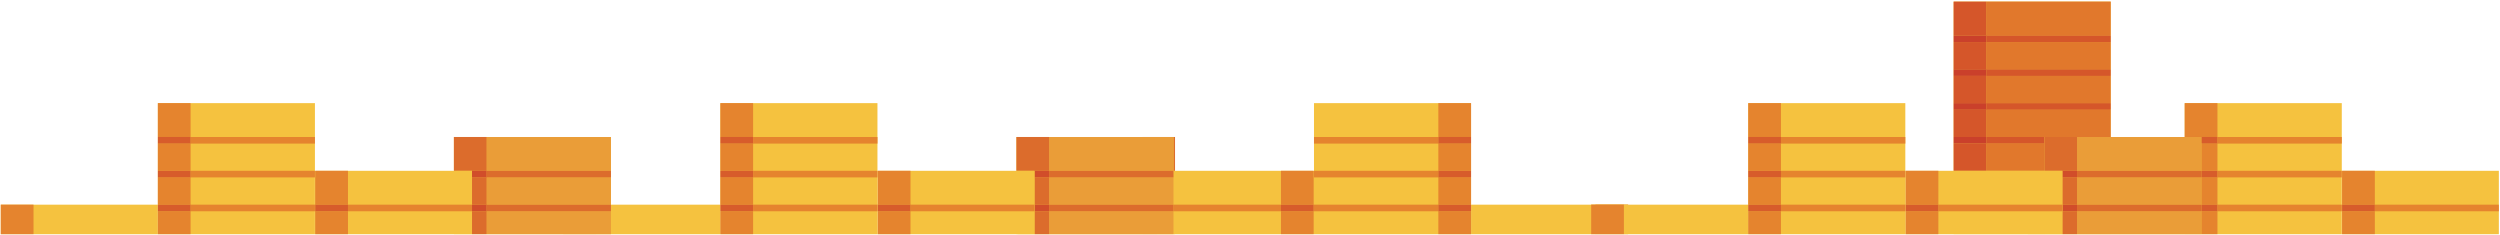 <svg width="1300" height="122" viewBox="0 0 1300 122" xmlns="http://www.w3.org/2000/svg" xmlns:xlink="http://www.w3.org/1999/xlink"><title>A0A3099A-AA2A-40F0-83BC-A6B3D03D93B2</title><defs><path id="a" d="M0 0h1440v130H0z"/></defs><g transform="translate(-70 -8)" fill="none" fill-rule="evenodd"><mask id="b" fill="#fff"><use xlink:href="#a"/></mask><g mask="url(#b)"><path fill="#F5C23F" d="M681.01 220h-81.678V79.231h81.678z"/><path fill="#D75248" d="M599.332 220v-17.596h47.14-47.14v-17.596h47.14-47.14V167.21h47.14-47.14v-17.595h47.14-47.14V79.23 220"/><path fill="#EA9D38" d="M663.99 132.02h-64.658v-14.163h64.658zm0-17.596h-64.658V100.26h64.658zm0-17.597h-64.658V79.23h64.658z"/><path fill="#DC6C2C" d="M663.99 117.857h-64.658v-3.433h64.658zm0-17.597h-64.658v-3.433h64.658zm7.606 31.76h-7.606v-14.163h7.606zm0-17.596h-7.606V100.26h7.606z"/><path fill="#D14D2A" d="M671.596 117.857h-7.606v-3.433h7.606z"/><path fill="#DC6C2C" d="M681.01 96.827h-17.02V79.23h17.02z"/><path fill="#D14D2A" d="M663.99 100.26h7.606v-3.433h9.414-17.02v3.434"/><path fill="#F5C23F" d="M753.273 220h-81.677V96.827h81.677z"/><path d="M736.09 117.857h-64.494v-3.434h64.494v3.434zm17.183 0h-.164v-3.434h.164v3.434zm-.163 14.163h-17.02v-14.163h17.02zm0-17.597h-17.02V96.827h17.02z" fill="#E5842E"/><path fill="#D75C2B" d="M753.11 117.857h-17.02v-3.434h17.02z"/><path fill="#F5C23F" d="M916.628 220H834.95V114.423h81.678z"/><path fill="#E5842E" d="M916.628 132.02h-17.02v-17.597h17.02z"/><path fill="#F5C23F" d="M834.95 220h-81.677V61.634h81.677z"/><path fill="#E5842E" d="M817.93 82.664h-64.657v-3.433h64.657zm0 17.596h-64.657v-3.433h64.657zm0 17.597h-64.657v-3.434h64.657zm17.02-38.626h-17.02V61.634h17.02zm0 17.596h-17.02V82.664h17.02zm0 17.596h-17.02V100.26h17.02zm0 17.597h-17.02v-14.163h17.02z"/><path fill="#D75C2B" d="M834.95 82.664h-17.02v-3.433h17.02zm0 17.596h-17.02v-3.433h17.02zm0 17.597h-17.02v-3.434h17.02z"/><path fill="#F5C23F" d="M598.538 220h81.678V79.231h-81.678z"/><path fill="#D75248" d="M680.216 220v-17.596h-47.14 47.14v-17.596h-47.14 47.14V167.21h-47.14 47.14v-17.595h-47.14 47.14V79.23 220"/><path fill="#EA9D38" d="M615.558 132.02h64.658v-14.163h-64.658zm0-17.596h64.658V100.26h-64.658zm0-17.597h64.658V79.23h-64.658z"/><path fill="#DC6C2C" d="M615.558 117.857h64.658v-3.433h-64.658zm0-17.597h64.658v-3.433h-64.658zm-7.606 31.76h7.606v-14.163h-7.606zm0-17.596h7.606V100.26h-7.606z"/><path fill="#D14D2A" d="M607.952 117.857h7.606v-3.433h-7.606z"/><path fill="#DC6C2C" d="M598.538 96.827h17.02V79.23h-17.02z"/><path fill="#D14D2A" d="M615.558 100.26h-7.606v-3.433h-9.414 17.02v3.434"/><path fill="#F5C23F" d="M526.275 220h81.677V96.827h-81.677z"/><path d="M543.458 117.857h64.494v-3.434h-64.494v3.434zm-17.183 0h.164v-3.434h-.164v3.434zm.164 14.163h17.02v-14.163h-17.02zm0-17.597h17.02V96.827h-17.02z" fill="#E5842E"/><path fill="#D75C2B" d="M526.439 117.857h17.02v-3.434h-17.02z"/><path fill="#F5C23F" d="M362.92 220h81.678V114.423H362.92z"/><path fill="#E5842E" d="M362.92 132.02h17.02v-17.597h-17.02z"/><path fill="#F5C23F" d="M444.598 220h81.677V61.634h-81.677z"/><path fill="#E5842E" d="M461.618 82.664h64.657v-3.433h-64.657zm0 17.596h64.657v-3.433h-64.657zm0 17.597h64.657v-3.434h-64.657zm-17.02-38.626h17.02V61.634h-17.02zm0 17.596h17.02V82.664h-17.02zm0 17.596h17.02V100.26h-17.02zm0 17.597h17.02v-14.163h-17.02z"/><path fill="#D75C2B" d="M444.598 82.664h17.02v-3.433h-17.02zm0 17.596h17.02v-3.433h-17.02zm0 17.597h17.02v-3.434h-17.02z"/><path fill="#F5C23F" d="M1287.727 220h81.677V96.827h-81.677z"/><path d="M1304.91 117.857h64.494v-3.434h-64.494v3.434zm-17.183 0h.164v-3.434h-.164v3.434zm.163 14.163h17.02v-14.163h-17.02zm0-17.597h17.02V96.827h-17.02z" fill="#E5842E"/><path fill="#D75C2B" d="M1287.89 117.857h17.02v-3.434h-17.02z"/><path fill="#F5C23F" d="M1124.372 220h81.678V114.423h-81.678z"/><path fill="#E5842E" d="M1124.372 132.02h17.02v-17.597h-17.02z"/><path fill="#F5C23F" d="M1206.05 220h81.677V61.634h-81.677z"/><path fill="#E5842E" d="M1223.07 82.664h64.657v-3.433h-64.657zm0 17.596h64.657v-3.433h-64.657zm0 17.597h64.657v-3.434h-64.657zm-17.02-38.626h17.02V61.634h-17.02zm0 17.596h17.02V82.664h-17.02zm0 17.596h17.02V100.26h-17.02zm0 17.597h17.02v-14.163h-17.02z"/><path fill="#D75C2B" d="M1206.05 82.664h17.02v-3.433h-17.02zm0 17.596h17.02v-3.433h-17.02zm0 17.597h17.02v-3.434h-17.02z"/><path fill="#F5C23F" d="M306.03 220h81.677V79.231H306.03z"/><path fill="#D75248" d="M387.707 220v-17.596h-47.14 47.14v-17.596h-47.14 47.14V167.21h-47.14 47.14v-17.595h-47.14 47.14V79.23 220"/><path fill="#EA9D38" d="M323.05 132.02h64.657v-14.163H323.05zm0-17.596h64.657V100.26H323.05zm0-17.597h64.657V79.23H323.05z"/><path fill="#DC6C2C" d="M323.05 117.857h64.657v-3.433H323.05zm0-17.597h64.657v-3.433H323.05zm-7.606 31.76h7.606v-14.163h-7.606zm0-17.596h7.606V100.26h-7.606z"/><path fill="#D14D2A" d="M315.444 117.857h7.606v-3.433h-7.606z"/><path fill="#DC6C2C" d="M306.03 96.827h17.02V79.23h-17.02z"/><path fill="#D14D2A" d="M323.05 100.26h-7.606v-3.433h-9.414 17.02v3.434"/><path fill="#F5C23F" d="M233.766 220h81.678V96.827h-81.678z"/><path d="M250.95 117.857h64.494v-3.434H250.95v3.434zm-17.184 0h.164v-3.434h-.164v3.434zm.164 14.163h17.02v-14.163h-17.02zm0-17.597h17.02V96.827h-17.02z" fill="#E5842E"/><path fill="#D75C2B" d="M233.93 117.857h17.02v-3.434h-17.02z"/><path fill="#F5C23F" d="M70.412 220h81.677V114.423H70.412z"/><path fill="#E5842E" d="M70.412 132.02h17.02v-17.597h-17.02z"/><path fill="#F5C23F" d="M152.089 220h81.677V61.634H152.09z"/><path fill="#E5842E" d="M169.11 82.664h64.656v-3.433H169.11zm0 17.596h64.656v-3.433H169.11zm0 17.597h64.656v-3.434H169.11zm-17.021-38.626h17.02V61.634h-17.02zm0 17.596h17.02V82.664h-17.02zm0 17.596h17.02V100.26h-17.02zm0 17.597h17.02v-14.163h-17.02z"/><path fill="#D75C2B" d="M152.089 82.664h17.02v-3.433h-17.02zm0 17.596h17.02v-3.433h-17.02zm0 17.597h17.02v-3.434h-17.02z"/><path fill="#F5C23F" d="M1085.89 220h81.678V8.846h-81.678z"/><path fill="#E1782C" d="M1102.91 79.231h64.658V65.068h-64.658zm0-17.597h64.658V47.472h-64.658zm0-17.595h64.658V29.876h-64.658zm0-17.597h64.658V8.846h-64.658zm0 70.385h30.12V82.664h-30.12z"/><path fill="#D5562A" d="M1133.03 82.664h-30.12v-3.433h64.658-34.538v3.433m-30.12-17.596h64.658v-3.434h-64.658zm0-17.596h64.658v-3.433h-64.658zm0-17.596h64.658v-3.434h-64.658zm-17.02 66.951h17.02V82.664h-17.02zm0-17.596h17.02V65.068h-17.02zm0-17.597h17.02V47.472h-17.02zm0-17.595h17.02V29.876h-17.02zm0-17.597h17.02V8.846h-17.02z"/><path fill="#CA402B" d="M1085.89 82.664h17.02v-3.433h-17.02zm0-17.596h17.02v-3.434h-17.02zm0-17.596h17.02v-3.433h-17.02zm0-17.596h17.02v-3.434h-17.02z"/><path fill="#F5C23F" d="M1133.03 220h81.677V79.231h-81.677z"/><path fill="#D75248" d="M1214.707 220v-17.596h-47.14 47.14v-17.596h-47.14 47.14V167.21h-47.14 47.14v-17.595h-47.14 47.14V79.23 220"/><path fill="#EA9D38" d="M1150.05 132.02h64.657v-14.163h-64.657zm0-17.596h64.657V100.26h-64.657zm0-17.597h64.657V79.23h-64.657z"/><path fill="#DC6C2C" d="M1150.05 117.857h64.657v-3.433h-64.657zm0-17.597h64.657v-3.433h-64.657zm-7.606 31.76h7.606v-14.163h-7.606zm0-17.596h7.606V100.26h-7.606z"/><path fill="#D14D2A" d="M1142.444 117.857h7.606v-3.433h-7.606z"/><path fill="#DC6C2C" d="M1133.03 96.827h17.02V79.23h-17.02z"/><path fill="#D14D2A" d="M1150.05 100.26h-7.606v-3.433h-9.414 17.02v3.434"/><path fill="#F5C23F" d="M1060.766 220h81.678V96.827h-81.678z"/><path d="M1077.95 117.857h64.494v-3.434h-64.494v3.434zm-17.184 0h.164v-3.434h-.164v3.434zm.164 14.163h17.02v-14.163h-17.02zm0-17.597h17.02V96.827h-17.02z" fill="#E5842E"/><path fill="#D75C2B" d="M1060.93 117.857h17.02v-3.434h-17.02z"/><path fill="#F5C23F" d="M897.412 220h81.677V114.423h-81.677z"/><path fill="#E5842E" d="M897.412 132.02h17.02v-17.597h-17.02z"/><path fill="#F5C23F" d="M979.089 220h81.677V61.634H979.09z"/><path fill="#E5842E" d="M996.11 82.664h64.656v-3.433H996.11zm0 17.596h64.656v-3.433H996.11zm0 17.597h64.656v-3.434H996.11zm-17.021-38.626h17.02V61.634h-17.02zm0 17.596h17.02V82.664h-17.02zm0 17.596h17.02V100.26h-17.02zm0 17.597h17.02v-14.163h-17.02z"/><path fill="#D75C2B" d="M979.089 82.664h17.02v-3.433h-17.02zm0 17.596h17.02v-3.433h-17.02zm0 17.597h17.02v-3.434h-17.02z"/></g></g></svg>